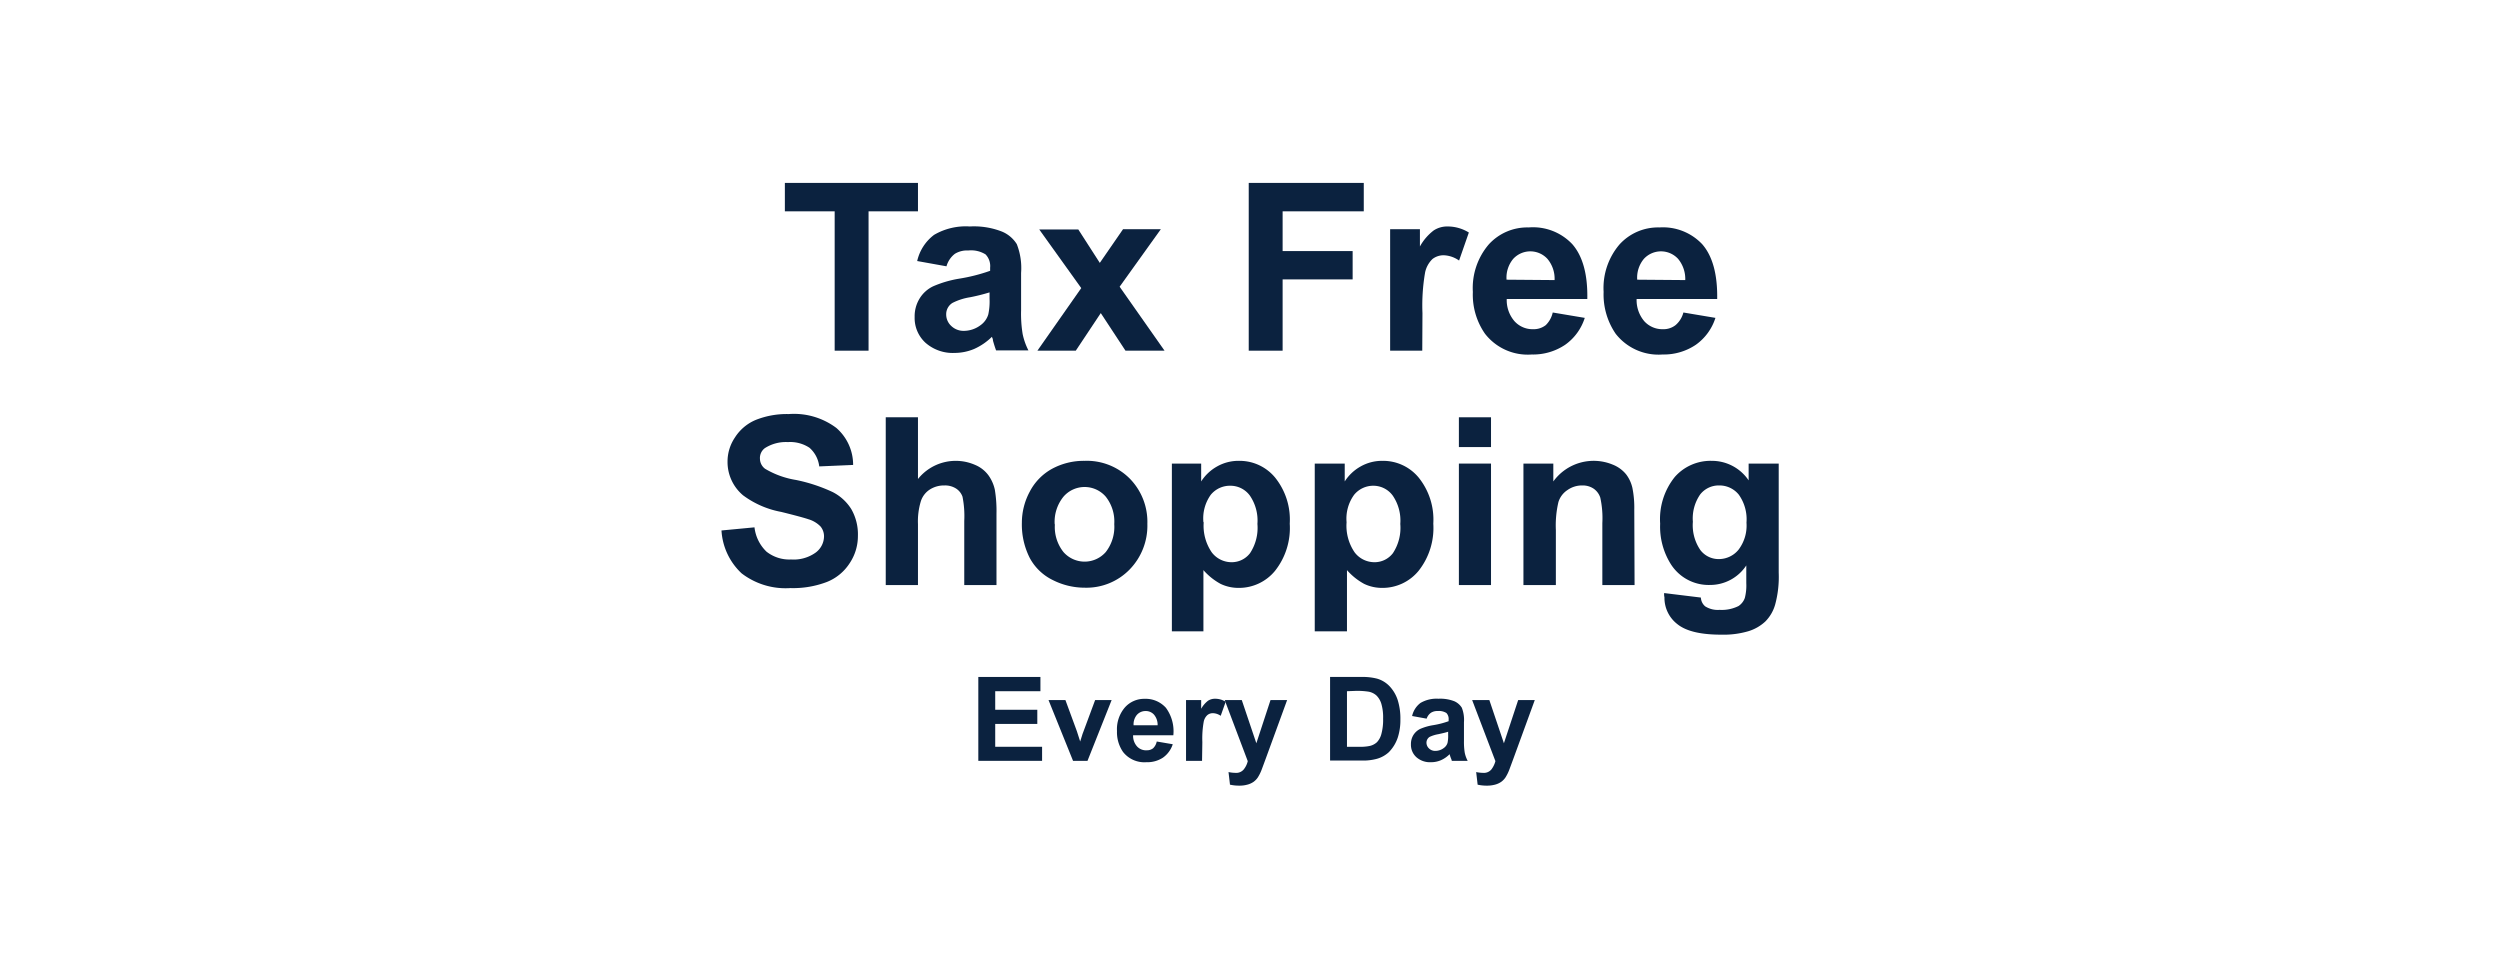 <svg id="Layer_1" data-name="Layer 1" xmlns="http://www.w3.org/2000/svg" width="256" height="98" viewBox="0 0 256 98">
  <defs>
    <style>
      .cls-1 {
        fill: #0b223f;
      }
    </style>
  </defs>
  <title>FOOTER-LINE-2</title>
  <g>
    <path class="cls-1" d="M85.47,35.91V21.64h-5.1V18.73H94v2.91H88.94V35.91Z"/>
    <path class="cls-1" d="M96.92,27.27l-3-.54a4.63,4.63,0,0,1,1.73-2.68,6.42,6.42,0,0,1,3.66-.86,7.87,7.87,0,0,1,3.28.52A3.26,3.26,0,0,1,104.12,25a6.71,6.71,0,0,1,.44,2.95l0,3.84a12.86,12.86,0,0,0,.16,2.42,6.72,6.72,0,0,0,.59,1.67H102c-.08-.21-.19-.54-.32-1,0-.19-.09-.32-.11-.39a6.16,6.16,0,0,1-1.81,1.24,5.21,5.21,0,0,1-2,.41,4.23,4.23,0,0,1-3-1.05,3.44,3.44,0,0,1-1.1-2.63,3.48,3.48,0,0,1,.5-1.88,3.27,3.27,0,0,1,1.41-1.27,11.31,11.31,0,0,1,2.62-.77,17.89,17.89,0,0,0,3.2-.81v-.32a1.72,1.72,0,0,0-.47-1.36,2.8,2.8,0,0,0-1.77-.4,2.37,2.37,0,0,0-1.37.34A2.45,2.45,0,0,0,96.92,27.27Zm4.41,2.67a19.52,19.52,0,0,1-2,.5,6,6,0,0,0-1.8.58,1.36,1.36,0,0,0-.64,1.16,1.6,1.6,0,0,0,.51,1.19,1.82,1.82,0,0,0,1.32.51,2.87,2.87,0,0,0,1.7-.59,2.08,2.08,0,0,0,.78-1.09,6.32,6.32,0,0,0,.13-1.61Z"/>
    <path class="cls-1" d="M106.23,35.91l4.49-6.41-4.3-6h4l2.2,3.42L115,23.47h3.87l-4.22,5.89,4.6,6.55h-4l-2.53-3.85-2.56,3.85Z"/>
    <path class="cls-1" d="M127.87,35.91V18.73h11.78v2.91h-8.31v4.07h7.17v2.9h-7.17v7.3Z"/>
    <path class="cls-1" d="M145.64,35.91h-3.29V23.47h3.05v1.77a5.25,5.25,0,0,1,1.42-1.65,2.53,2.53,0,0,1,1.42-.4,4.14,4.14,0,0,1,2.17.62l-1,2.87a2.9,2.9,0,0,0-1.55-.54,1.85,1.85,0,0,0-1.17.38,2.66,2.66,0,0,0-.76,1.38,19.88,19.88,0,0,0-.27,4.17Z"/>
    <path class="cls-1" d="M159,32l3.28.55a5.34,5.34,0,0,1-2,2.75,5.87,5.87,0,0,1-3.42,1,5.54,5.54,0,0,1-4.8-2.13,7,7,0,0,1-1.24-4.28,6.87,6.87,0,0,1,1.62-4.85,5.32,5.32,0,0,1,4.09-1.75A5.53,5.53,0,0,1,161,25c1.07,1.22,1.59,3.1,1.54,5.62h-8.25a3.3,3.3,0,0,0,.8,2.28,2.49,2.49,0,0,0,1.9.81,2,2,0,0,0,1.3-.42A2.59,2.59,0,0,0,159,32Zm.19-3.32a3.16,3.16,0,0,0-.74-2.18,2.38,2.38,0,0,0-3.49,0,3,3,0,0,0-.69,2.14Z"/>
    <path class="cls-1" d="M172.38,32l3.28.55a5.36,5.36,0,0,1-2,2.75,5.86,5.86,0,0,1-3.41,1,5.56,5.56,0,0,1-4.81-2.13,7.11,7.11,0,0,1-1.23-4.28,6.87,6.87,0,0,1,1.62-4.85,5.32,5.32,0,0,1,4.09-1.75A5.53,5.53,0,0,1,174.3,25c1.07,1.22,1.58,3.1,1.54,5.62h-8.25a3.34,3.34,0,0,0,.79,2.28,2.5,2.5,0,0,0,1.9.81,2,2,0,0,0,1.3-.42A2.53,2.53,0,0,0,172.38,32Zm.19-3.32a3.21,3.21,0,0,0-.74-2.18,2.38,2.38,0,0,0-3.49,0,3,3,0,0,0-.69,2.14Z"/>
  </g>
  <g>
    <path class="cls-1" d="M73.88,54.32,77.26,54a4.09,4.09,0,0,0,1.23,2.49,3.77,3.77,0,0,0,2.52.8,3.86,3.86,0,0,0,2.52-.71,2.09,2.09,0,0,0,.85-1.66,1.59,1.59,0,0,0-.35-1,2.85,2.85,0,0,0-1.25-.75c-.41-.14-1.33-.39-2.78-.75a9.41,9.41,0,0,1-3.91-1.7,4.45,4.45,0,0,1-1.59-3.45,4.39,4.39,0,0,1,.75-2.46A4.65,4.65,0,0,1,77.39,43a8.58,8.58,0,0,1,3.38-.6,7.22,7.22,0,0,1,4.87,1.42,5,5,0,0,1,1.72,3.79l-3.47.15a3,3,0,0,0-1-1.91,3.57,3.57,0,0,0-2.2-.58,4,4,0,0,0-2.37.62A1.26,1.26,0,0,0,77.82,47a1.3,1.3,0,0,0,.52,1,9,9,0,0,0,3.18,1.15,16.7,16.7,0,0,1,3.75,1.24,4.84,4.84,0,0,1,1.9,1.74,5.18,5.18,0,0,1,.68,2.74A5,5,0,0,1,87,57.68a4.93,4.93,0,0,1-2.32,1.91,9.71,9.71,0,0,1-3.74.63,7.4,7.4,0,0,1-5-1.51A6.52,6.52,0,0,1,73.88,54.32Z"/>
    <path class="cls-1" d="M94,42.73v6.32a4.95,4.95,0,0,1,5.86-1.44,3.24,3.24,0,0,1,1.37,1.08,4,4,0,0,1,.64,1.45,13.28,13.28,0,0,1,.17,2.47v7.3h-3.3V53.34a10.1,10.1,0,0,0-.18-2.48,1.64,1.64,0,0,0-.67-.84,2.09,2.09,0,0,0-1.19-.31,2.69,2.69,0,0,0-1.46.4,2.25,2.25,0,0,0-.94,1.2,7.09,7.09,0,0,0-.3,2.37v6.23h-3.3V42.73Z"/>
    <path class="cls-1" d="M104.64,53.52a6.71,6.71,0,0,1,.81-3.18A5.62,5.62,0,0,1,107.74,48a6.82,6.82,0,0,1,3.31-.81A6.21,6.21,0,0,1,115.68,49a6.32,6.32,0,0,1,1.81,4.64,6.43,6.43,0,0,1-1.82,4.68,6.17,6.17,0,0,1-4.59,1.86,7.22,7.22,0,0,1-3.27-.78,5.32,5.32,0,0,1-2.36-2.26A7.56,7.56,0,0,1,104.64,53.52Zm3.38.17a4.11,4.11,0,0,0,.88,2.84,2.88,2.88,0,0,0,4.33,0,4.2,4.2,0,0,0,.87-2.86,4.09,4.09,0,0,0-.87-2.81,2.86,2.86,0,0,0-4.33,0A4.08,4.08,0,0,0,108,53.69Z"/>
    <path class="cls-1" d="M120,47.47H123V49.3a4.58,4.58,0,0,1,1.62-1.53,4.45,4.45,0,0,1,2.26-.58,4.72,4.72,0,0,1,3.68,1.7,6.86,6.86,0,0,1,1.51,4.73,7.07,7.07,0,0,1-1.52,4.85,4.77,4.77,0,0,1-3.69,1.73,4.24,4.24,0,0,1-1.87-.41,6.39,6.39,0,0,1-1.76-1.41v6.27H120Zm3.26,6a4.82,4.82,0,0,0,.83,3.1,2.55,2.55,0,0,0,2,1,2.36,2.36,0,0,0,1.91-.92,4.71,4.71,0,0,0,.76-3,4.52,4.52,0,0,0-.78-2.91,2.46,2.46,0,0,0-2-1,2.53,2.53,0,0,0-2,.93A4.15,4.15,0,0,0,123.23,53.48Z"/>
    <path class="cls-1" d="M134.63,47.47h3.07V49.3a4.58,4.58,0,0,1,1.62-1.53,4.45,4.45,0,0,1,2.26-.58,4.72,4.72,0,0,1,3.68,1.7,6.86,6.86,0,0,1,1.51,4.73,7.07,7.07,0,0,1-1.52,4.85,4.77,4.77,0,0,1-3.69,1.73,4.24,4.24,0,0,1-1.87-.41,6.39,6.39,0,0,1-1.76-1.41v6.27h-3.3Zm3.26,6a4.82,4.82,0,0,0,.83,3.1,2.55,2.55,0,0,0,2,1,2.36,2.36,0,0,0,1.91-.92,4.71,4.71,0,0,0,.76-3,4.52,4.52,0,0,0-.78-2.91,2.46,2.46,0,0,0-1.95-1,2.53,2.53,0,0,0-2,.93A4.15,4.15,0,0,0,137.89,53.48Z"/>
    <path class="cls-1" d="M149.39,45.78V42.73h3.29v3.05Zm0,14.13V47.47h3.29V59.91Z"/>
    <path class="cls-1" d="M167.38,59.91h-3.3V53.56a9.79,9.79,0,0,0-.21-2.6,1.79,1.79,0,0,0-.68-.92,2,2,0,0,0-1.15-.33,2.57,2.57,0,0,0-1.53.47,2.26,2.26,0,0,0-.93,1.24,10.53,10.53,0,0,0-.26,2.86v5.63H156V47.47h3.06V49.3a5.1,5.1,0,0,1,6.09-1.72,3.35,3.35,0,0,1,1.37,1,3.61,3.61,0,0,1,.64,1.39,10.18,10.18,0,0,1,.19,2.21Z"/>
    <path class="cls-1" d="M170.41,60.73l3.76.46a1.25,1.25,0,0,0,.44.9,2.41,2.41,0,0,0,1.47.36,3.83,3.83,0,0,0,1.94-.39,1.64,1.64,0,0,0,.65-.83,5.11,5.11,0,0,0,.15-1.51V57.9a4.44,4.44,0,0,1-3.72,2,4.59,4.59,0,0,1-4-2.12A7.21,7.21,0,0,1,170,53.62a6.88,6.88,0,0,1,1.5-4.78,4.87,4.87,0,0,1,3.75-1.65,4.54,4.54,0,0,1,3.81,2V47.47h3.08V58.64a10.82,10.82,0,0,1-.37,3.29,4,4,0,0,1-1,1.71,4.44,4.44,0,0,1-1.75,1,9,9,0,0,1-2.77.35c-2.11,0-3.6-.36-4.49-1.08a3.4,3.4,0,0,1-1.32-2.75C170.4,61,170.4,60.89,170.41,60.73Zm2.94-7.3a4.49,4.49,0,0,0,.77,2.9,2.35,2.35,0,0,0,1.89.92,2.6,2.6,0,0,0,2-.94,4.08,4.08,0,0,0,.83-2.79,4.35,4.35,0,0,0-.79-2.87,2.54,2.54,0,0,0-2-.94,2.41,2.41,0,0,0-1.95.92A4.31,4.31,0,0,0,173.35,53.43Z"/>
  </g>
  <g>
    <path class="cls-1" d="M100.18,77.91V69.32h6.36v1.46h-4.63v1.9h4.31v1.45h-4.31v2.34h4.8v1.44Z"/>
    <path class="cls-1" d="M109.88,77.91l-2.51-6.22h1.73l1.17,3.18.34,1.06c.09-.27.15-.45.17-.54s.11-.35.18-.52l1.18-3.18h1.69l-2.47,6.22Z"/>
    <path class="cls-1" d="M118.45,75.93l1.64.28a2.69,2.69,0,0,1-1,1.37,2.92,2.92,0,0,1-1.71.47A2.77,2.77,0,0,1,115,77a3.54,3.54,0,0,1-.62-2.14,3.42,3.42,0,0,1,.81-2.42,2.64,2.64,0,0,1,2-.88,2.79,2.79,0,0,1,2.2.92,4.05,4.05,0,0,1,.76,2.81h-4.12a1.62,1.62,0,0,0,.4,1.14,1.24,1.24,0,0,0,1,.4,1,1,0,0,0,.65-.21A1.31,1.31,0,0,0,118.45,75.93Zm.09-1.66a1.6,1.6,0,0,0-.37-1.09,1.12,1.12,0,0,0-.86-.37,1.17,1.17,0,0,0-.89.39,1.51,1.51,0,0,0-.34,1.07Z"/>
    <path class="cls-1" d="M123.09,77.91h-1.64V71.69H123v.89a2.72,2.72,0,0,1,.71-.83,1.33,1.33,0,0,1,.71-.2,2.08,2.08,0,0,1,1.09.31L125,73.3a1.47,1.47,0,0,0-.78-.27.88.88,0,0,0-.58.19,1.24,1.24,0,0,0-.38.69,9.76,9.76,0,0,0-.14,2.08Z"/>
    <path class="cls-1" d="M125.41,71.69h1.75l1.49,4.42,1.45-4.42h1.7l-2.19,6-.4,1.08a4.38,4.38,0,0,1-.41.84,1.79,1.79,0,0,1-.45.46,2,2,0,0,1-.63.28,3,3,0,0,1-.84.1,4.2,4.2,0,0,1-.93-.1l-.15-1.29a3.76,3.76,0,0,0,.7.08,1,1,0,0,0,.85-.34,2.1,2.1,0,0,0,.42-.86Z"/>
    <path class="cls-1" d="M136.2,69.32h3.17a6.08,6.08,0,0,1,1.63.17,2.86,2.86,0,0,1,1.3.79,3.77,3.77,0,0,1,.82,1.39,6.3,6.3,0,0,1,.28,2,5.81,5.81,0,0,1-.26,1.83,3.9,3.9,0,0,1-.92,1.52,3,3,0,0,1-1.22.68,5.32,5.32,0,0,1-1.54.18H136.2Zm1.73,1.46v5.69h1.3a4.38,4.38,0,0,0,1.05-.09A1.6,1.6,0,0,0,141,76a1.94,1.94,0,0,0,.45-.83,5.53,5.53,0,0,0,.18-1.58,4.94,4.94,0,0,0-.18-1.52,2,2,0,0,0-.49-.84,1.64,1.64,0,0,0-.8-.4,7.55,7.55,0,0,0-1.43-.08Z"/>
    <path class="cls-1" d="M146.09,73.59l-1.49-.27a2.3,2.3,0,0,1,.86-1.34,3.25,3.25,0,0,1,1.83-.43,4,4,0,0,1,1.64.26,1.73,1.73,0,0,1,.76.66,3.37,3.37,0,0,1,.22,1.48l0,1.92a6.89,6.89,0,0,0,.08,1.21,3.1,3.1,0,0,0,.3.83h-1.63c0-.11-.1-.27-.16-.48l-.06-.2a2.91,2.91,0,0,1-.9.62,2.52,2.52,0,0,1-1,.2,2.1,2.1,0,0,1-1.51-.52,1.71,1.71,0,0,1-.55-1.32,1.76,1.76,0,0,1,.25-.94,1.71,1.71,0,0,1,.7-.63,5.52,5.52,0,0,1,1.31-.38,8.72,8.72,0,0,0,1.6-.41v-.16a.88.88,0,0,0-.23-.68,1.45,1.45,0,0,0-.89-.2,1.2,1.2,0,0,0-.68.17A1.18,1.18,0,0,0,146.09,73.59Zm2.2,1.34c-.21.07-.54.15-1,.25a3.4,3.4,0,0,0-.9.28.71.71,0,0,0-.32.58.81.81,0,0,0,.26.6.89.89,0,0,0,.66.25,1.41,1.41,0,0,0,.85-.29,1,1,0,0,0,.39-.54,3.52,3.52,0,0,0,.06-.81Z"/>
    <path class="cls-1" d="M150.75,71.69h1.76L154,76.11l1.46-4.42h1.7l-2.19,6-.4,1.08a4.38,4.38,0,0,1-.41.84,1.79,1.79,0,0,1-.45.46,2,2,0,0,1-.63.28,3.12,3.12,0,0,1-.84.1,4.08,4.08,0,0,1-.93-.1l-.15-1.29a3.76,3.76,0,0,0,.7.08,1,1,0,0,0,.85-.34,2.38,2.38,0,0,0,.42-.86Z"/>
  </g>
</svg>
